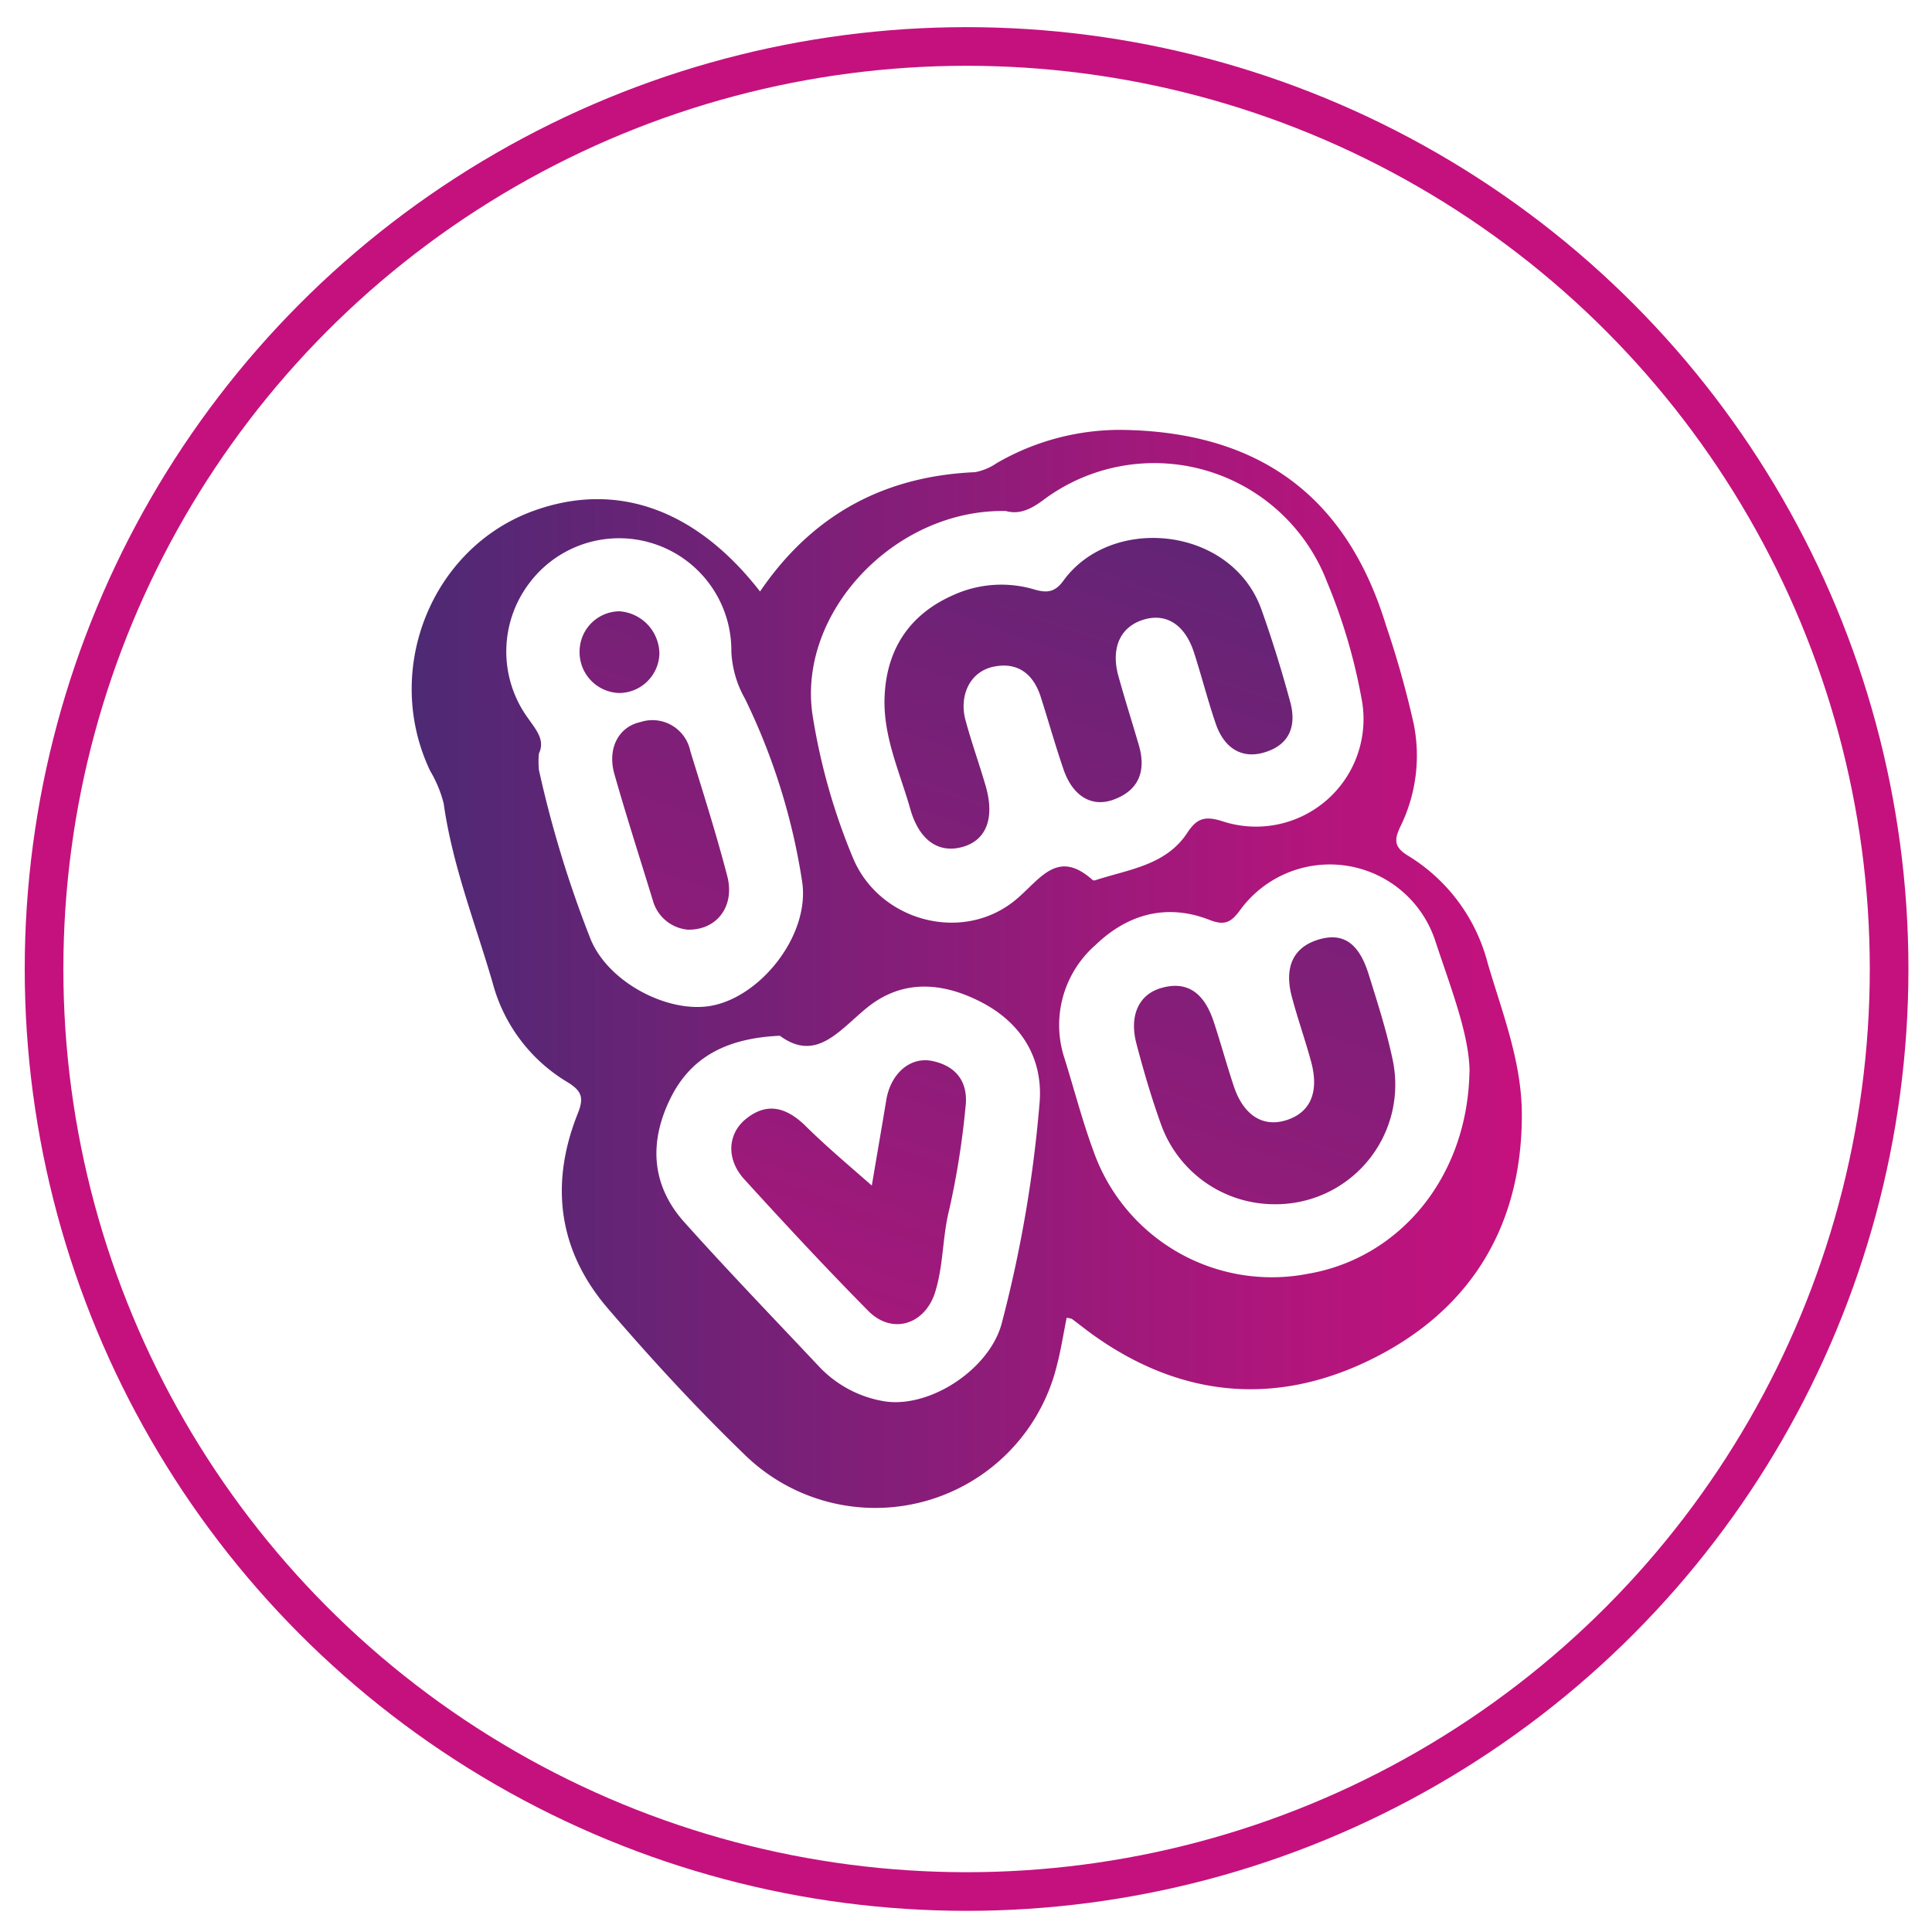 <svg id="Capa_1" data-name="Capa 1" xmlns="http://www.w3.org/2000/svg" xmlns:xlink="http://www.w3.org/1999/xlink" viewBox="0 0 200 200"><defs><style>.cls-1{fill:url(#Degradado_sin_nombre_16);}.cls-2{fill:url(#Degradado_sin_nombre_16-2);}.cls-3{fill:url(#Degradado_sin_nombre_16-3);}.cls-4{fill:url(#Degradado_sin_nombre_16-4);}.cls-5{fill:url(#Degradado_sin_nombre_16-5);}.cls-6{fill:url(#Degradado_sin_nombre_16-6);}.cls-7{fill:none;stroke:#c5117e;stroke-miterlimit:10;stroke-width:4px;}</style><linearGradient id="Degradado_sin_nombre_16" x1="42.6" y1="100.31" x2="157.52" y2="100.31" gradientUnits="userSpaceOnUse"><stop offset="0" stop-color="#4d2974"/><stop offset="0.3" stop-color="#742177"/><stop offset="0.77" stop-color="#ae167c"/><stop offset="1" stop-color="#c5117e"/></linearGradient><linearGradient id="Degradado_sin_nombre_16-2" x1="128.44" y1="27.61" x2="72.44" y2="187.61" xlink:href="#Degradado_sin_nombre_16"/><linearGradient id="Degradado_sin_nombre_16-3" x1="156.27" y1="37.35" x2="100.27" y2="197.35" xlink:href="#Degradado_sin_nombre_16"/><linearGradient id="Degradado_sin_nombre_16-4" x1="121.53" y1="25.19" x2="65.53" y2="185.19" xlink:href="#Degradado_sin_nombre_16"/><linearGradient id="Degradado_sin_nombre_16-5" x1="93.9" y1="15.52" x2="37.9" y2="175.52" xlink:href="#Degradado_sin_nombre_16"/><linearGradient id="Degradado_sin_nombre_16-6" x1="83.57" y1="11.9" x2="27.57" y2="171.9" xlink:href="#Degradado_sin_nombre_16"/></defs><path class="cls-1" d="M78.68,61.23c5.4-7.93,12.82-11.94,22.25-12.35a5.74,5.74,0,0,0,2.22-.92A25.49,25.49,0,0,1,116,44.5c14.08.15,23.32,6.64,27.47,20.21A98.48,98.48,0,0,1,146.36,75,16.65,16.65,0,0,1,145,85.5c-.73,1.49-.67,2.22.82,3.12A18.41,18.41,0,0,1,154,99.69c1.52,5.18,3.55,10.25,3.54,15.75,0,11.39-5.22,20-15.17,25.07s-19.94,4.31-29.21-2.32c-.74-.53-1.46-1.11-2.2-1.66a2.4,2.4,0,0,0-.54-.11c-.33,1.62-.58,3.27-1,4.88a19.35,19.35,0,0,1-32.28,9.34c-5-4.83-9.72-9.95-14.24-15.22-5.09-5.94-6-12.81-3.12-20.07.66-1.63.54-2.38-1.06-3.34A17.09,17.09,0,0,1,51,101.75c-1.79-6.16-4.17-12.16-5.07-18.57a12.46,12.46,0,0,0-1.39-3.36c-5-10.47.15-23.24,10.87-27C63.87,49.83,72.05,52.7,78.68,61.23Zm25.45-8.33c-11.52-.23-21.67,10.58-20,21.22a64.35,64.35,0,0,0,4.16,14.67c2.74,6.61,11.42,8.92,16.9,4.32,2.49-2.08,4.27-5.3,7.93-2a.38.38,0,0,0,.3,0c3.44-1.12,7.28-1.53,9.49-4.9,1-1.53,1.85-1.77,3.68-1.18a11.13,11.13,0,0,0,14.34-12.8,58.39,58.39,0,0,0-3.56-12,19.16,19.16,0,0,0-29.19-8.6C106.84,52.65,105.6,53.31,104.13,52.9Zm48,58c-.05-3.9-2-8.77-3.61-13.68a11.49,11.49,0,0,0-20.15-3c-.94,1.28-1.6,1.62-3.18,1-4.45-1.73-8.49-.58-11.82,2.64a11,11,0,0,0-3.16,11.74c1,3.21,1.84,6.46,3,9.6a19.58,19.58,0,0,0,22.2,12.66C144.83,130.25,151.93,121.92,152.12,110.9Zm-71.39-3.68c-5.38.24-9.17,2.1-11.33,6.47-2.24,4.53-2,9,1.43,12.83,4.57,5.1,9.3,10,14,15a11.94,11.94,0,0,0,6.89,3.57c4.79.61,10.84-3.52,12-8.22A132.6,132.6,0,0,0,107.63,114c.32-4.57-2-8.26-6.29-10.38-4-2-8-2.17-11.53.65C86.85,106.67,84.51,110,80.73,107.22ZM55.79,78a8.71,8.71,0,0,0,0,1.71,116.07,116.07,0,0,0,5.36,17.54c1.85,4.45,7.9,7.58,12.28,6.9,5.21-.8,10.48-7.33,9.6-12.93a65.78,65.78,0,0,0-5.91-18.89,10.85,10.85,0,0,1-1.41-4.87,11.62,11.62,0,0,0-20.88-7.14,11.71,11.71,0,0,0-.19,14C55.5,75.55,56.45,76.61,55.79,78Z"/><path class="cls-2" d="M91.56,72.78c0-5.2,2.36-9.08,7.11-11.17A12,12,0,0,1,107,61c1.36.41,2.2.34,3.1-.91,5-6.85,17.4-5.6,20.48,3,1.13,3.16,2.12,6.39,3,9.63.61,2.33,0,4.31-2.57,5.13-2.36.77-4.28-.31-5.18-3-.82-2.41-1.45-4.89-2.23-7.31-.94-2.89-2.88-4.11-5.23-3.39S115,67,115.74,69.85c.67,2.45,1.45,4.87,2.16,7.32s.13,4.5-2.4,5.52c-2.38,1-4.42-.21-5.39-3-.86-2.5-1.56-5-2.38-7.57-.76-2.35-2.37-3.61-4.85-3.11s-3.62,3-2.93,5.55c.61,2.26,1.4,4.46,2.06,6.71,1,3.37.12,5.68-2.32,6.39s-4.51-.57-5.46-3.92C93.2,80.11,91.59,76.64,91.56,72.78Z"/><path class="cls-3" d="M131.77,124.66a12.48,12.48,0,0,1-11.54-8.15c-1-2.77-1.84-5.62-2.59-8.48s.22-5.06,2.53-5.74c2.61-.77,4.43.35,5.46,3.44.74,2.22,1.35,4.49,2.09,6.71,1,3,3,4.29,5.44,3.52s3.42-2.83,2.58-6c-.61-2.26-1.4-4.48-2-6.74-.83-3.08.13-5.13,2.67-5.93s4.23.23,5.27,3.56c.91,2.91,1.85,5.84,2.48,8.82A12.38,12.38,0,0,1,131.77,124.66Z"/><path class="cls-4" d="M90.25,122.73c.46-2.75,1-5.85,1.51-8.93.47-2.64,2.38-4.34,4.57-4,2.6.47,3.94,2.15,3.62,4.8a84.55,84.55,0,0,1-1.67,10.55c-.72,2.81-.6,5.7-1.43,8.47-1,3.47-4.48,4.64-7,2.05-4.38-4.43-8.62-9-12.81-13.6-1.88-2.07-1.73-4.7.18-6.24,2.13-1.72,4.07-1.23,6,.56C85.44,118.6,87.86,120.63,90.25,122.73Z"/><path class="cls-5" d="M71.21,96.24a4.14,4.14,0,0,1-3.62-3c-1.34-4.38-2.75-8.74-4-13.15-.73-2.64.46-4.85,2.7-5.34a4,4,0,0,1,5.17,3c1.32,4.28,2.68,8.55,3.81,12.88C76.12,93.78,74.24,96.29,71.21,96.24Z"/><path class="cls-6" d="M64.09,71.74A4.23,4.23,0,0,1,60,67.35a4.17,4.17,0,0,1,4.11-4.07,4.44,4.44,0,0,1,4.15,4.43A4.19,4.19,0,0,1,64.09,71.74Z"/><circle class="cls-7" cx="100.06" cy="100.31" r="95.5"/></svg>